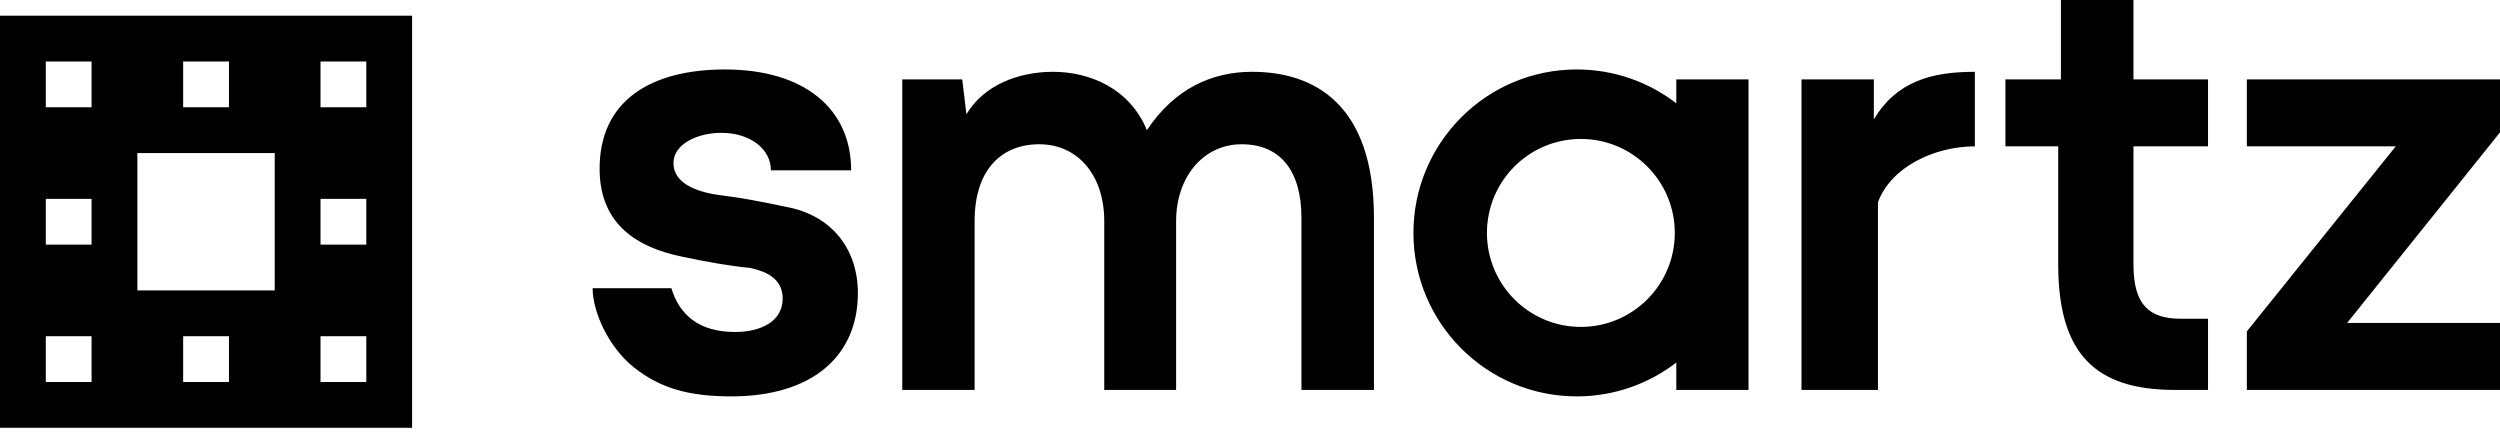 <svg xmlns="http://www.w3.org/2000/svg" width="107" height="19" viewBox="0 0 107 19">
  <g fill-rule="evenodd">
    <path fill="currentColor" d="M0,0.672 L17.637,0.672 L17.637,18.309 L0,18.309 L0,0.672 Z M5.879,6.551 L5.879,12.43 L11.758,12.43 L11.758,6.551 L5.879,6.551 Z M1.96,2.632 L1.96,4.591 L3.919,4.591 L3.919,2.632 L1.96,2.632 Z M1.96,8.511 L1.96,10.47 L3.919,10.47 L3.919,8.511 L1.96,8.511 Z M1.96,14.39 L1.96,16.35 L3.919,16.35 L3.919,14.39 L1.96,14.39 Z M7.839,2.632 L7.839,4.591 L9.799,4.591 L9.799,2.632 L7.839,2.632 Z M7.839,14.39 L7.839,16.35 L9.799,16.35 L9.799,14.39 L7.839,14.39 Z M13.718,2.632 L13.718,4.591 L15.678,4.591 L15.678,2.632 L13.718,2.632 Z M13.718,8.511 L13.718,10.47 L15.678,10.47 L15.678,8.511 L13.718,8.511 Z M13.718,14.39 L13.718,16.35 L15.678,16.35 L15.678,14.39 L13.718,14.39 Z"/>
    <path d="M71.746,15.517 C70.567,16.425 69.089,16.965 67.486,16.965 C63.625,16.965 60.495,13.833 60.495,9.969 C60.495,6.106 63.625,2.973 67.486,2.973 C69.089,2.973 70.567,3.513 71.746,4.422 L71.746,3.397 L74.837,3.397 L74.837,16.688 L71.746,16.688 L71.746,15.517 Z M31.301,16.965 C29.498,16.965 28.279,16.624 27.156,15.743 C26.033,14.863 25.364,13.331 25.364,12.334 L28.734,12.334 C29.079,13.466 29.905,14.209 31.46,14.209 C32.541,14.209 33.499,13.774 33.499,12.772 C33.499,11.869 32.686,11.589 32.086,11.464 C31.35,11.398 30.365,11.235 29.131,10.972 C27.279,10.579 25.694,9.614 25.664,7.29 C25.626,4.282 27.894,2.973 31.026,2.973 C34.445,2.973 36.429,4.669 36.429,7.29 L32.995,7.29 C32.995,6.39 32.123,5.685 30.87,5.685 C29.857,5.685 28.825,6.159 28.825,6.983 C28.825,7.904 29.943,8.254 30.941,8.37 C31.607,8.448 32.503,8.608 33.629,8.85 C35.592,9.203 36.717,10.654 36.717,12.541 C36.717,15.233 34.775,16.965 31.301,16.965 Z M47.262,16.688 L47.262,9.463 C47.262,7.488 46.123,6.174 44.481,6.174 C42.839,6.174 41.713,7.29 41.713,9.463 L41.713,16.688 L38.617,16.688 L38.617,3.397 L41.183,3.397 L41.363,4.889 C42.087,3.676 43.537,3.073 45.073,3.073 C46.576,3.073 48.336,3.739 49.087,5.572 C50.267,3.793 51.872,3.073 53.588,3.073 C56.263,3.073 58.805,4.466 58.805,9.328 L58.805,16.688 L55.702,16.688 L55.702,9.328 C55.702,7.29 54.783,6.174 53.143,6.174 C51.504,6.174 50.338,7.571 50.338,9.463 L50.338,16.689 L47.262,16.688 Z M67.661,13.992 C69.881,13.992 71.681,12.191 71.681,9.969 C71.681,7.748 69.881,5.947 67.661,5.947 C65.441,5.947 63.641,7.748 63.641,9.969 C63.641,12.191 65.441,13.992 67.661,13.992 Z M80.2,3.397 L80.2,5.111 C81.165,3.494 82.649,3.073 84.524,3.073 C84.524,3.397 84.524,5.935 84.524,6.263 C82.807,6.263 80.93,7.141 80.376,8.659 L80.376,16.688 L77.104,16.688 L77.104,3.397 L80.2,3.397 Z M94.503,16.688 L93.065,16.688 C89.632,16.688 88.092,15.085 88.092,11.323 L88.092,6.263 L85.832,6.263 L85.832,3.397 L88.207,3.397 L88.207,0 L91.312,0 L91.312,3.397 L94.503,3.397 L94.503,6.263 L91.312,6.263 L91.312,11.323 C91.312,13.049 91.982,13.642 93.35,13.642 L94.503,13.642 L94.503,16.688 Z M107,16.688 L96.165,16.688 L96.165,14.183 L102.539,6.263 L96.165,6.263 L96.165,3.397 L107,3.397 L107,5.666 L100.457,13.822 L107,13.822 L107,16.688 Z"/>
  </g>
</svg>
